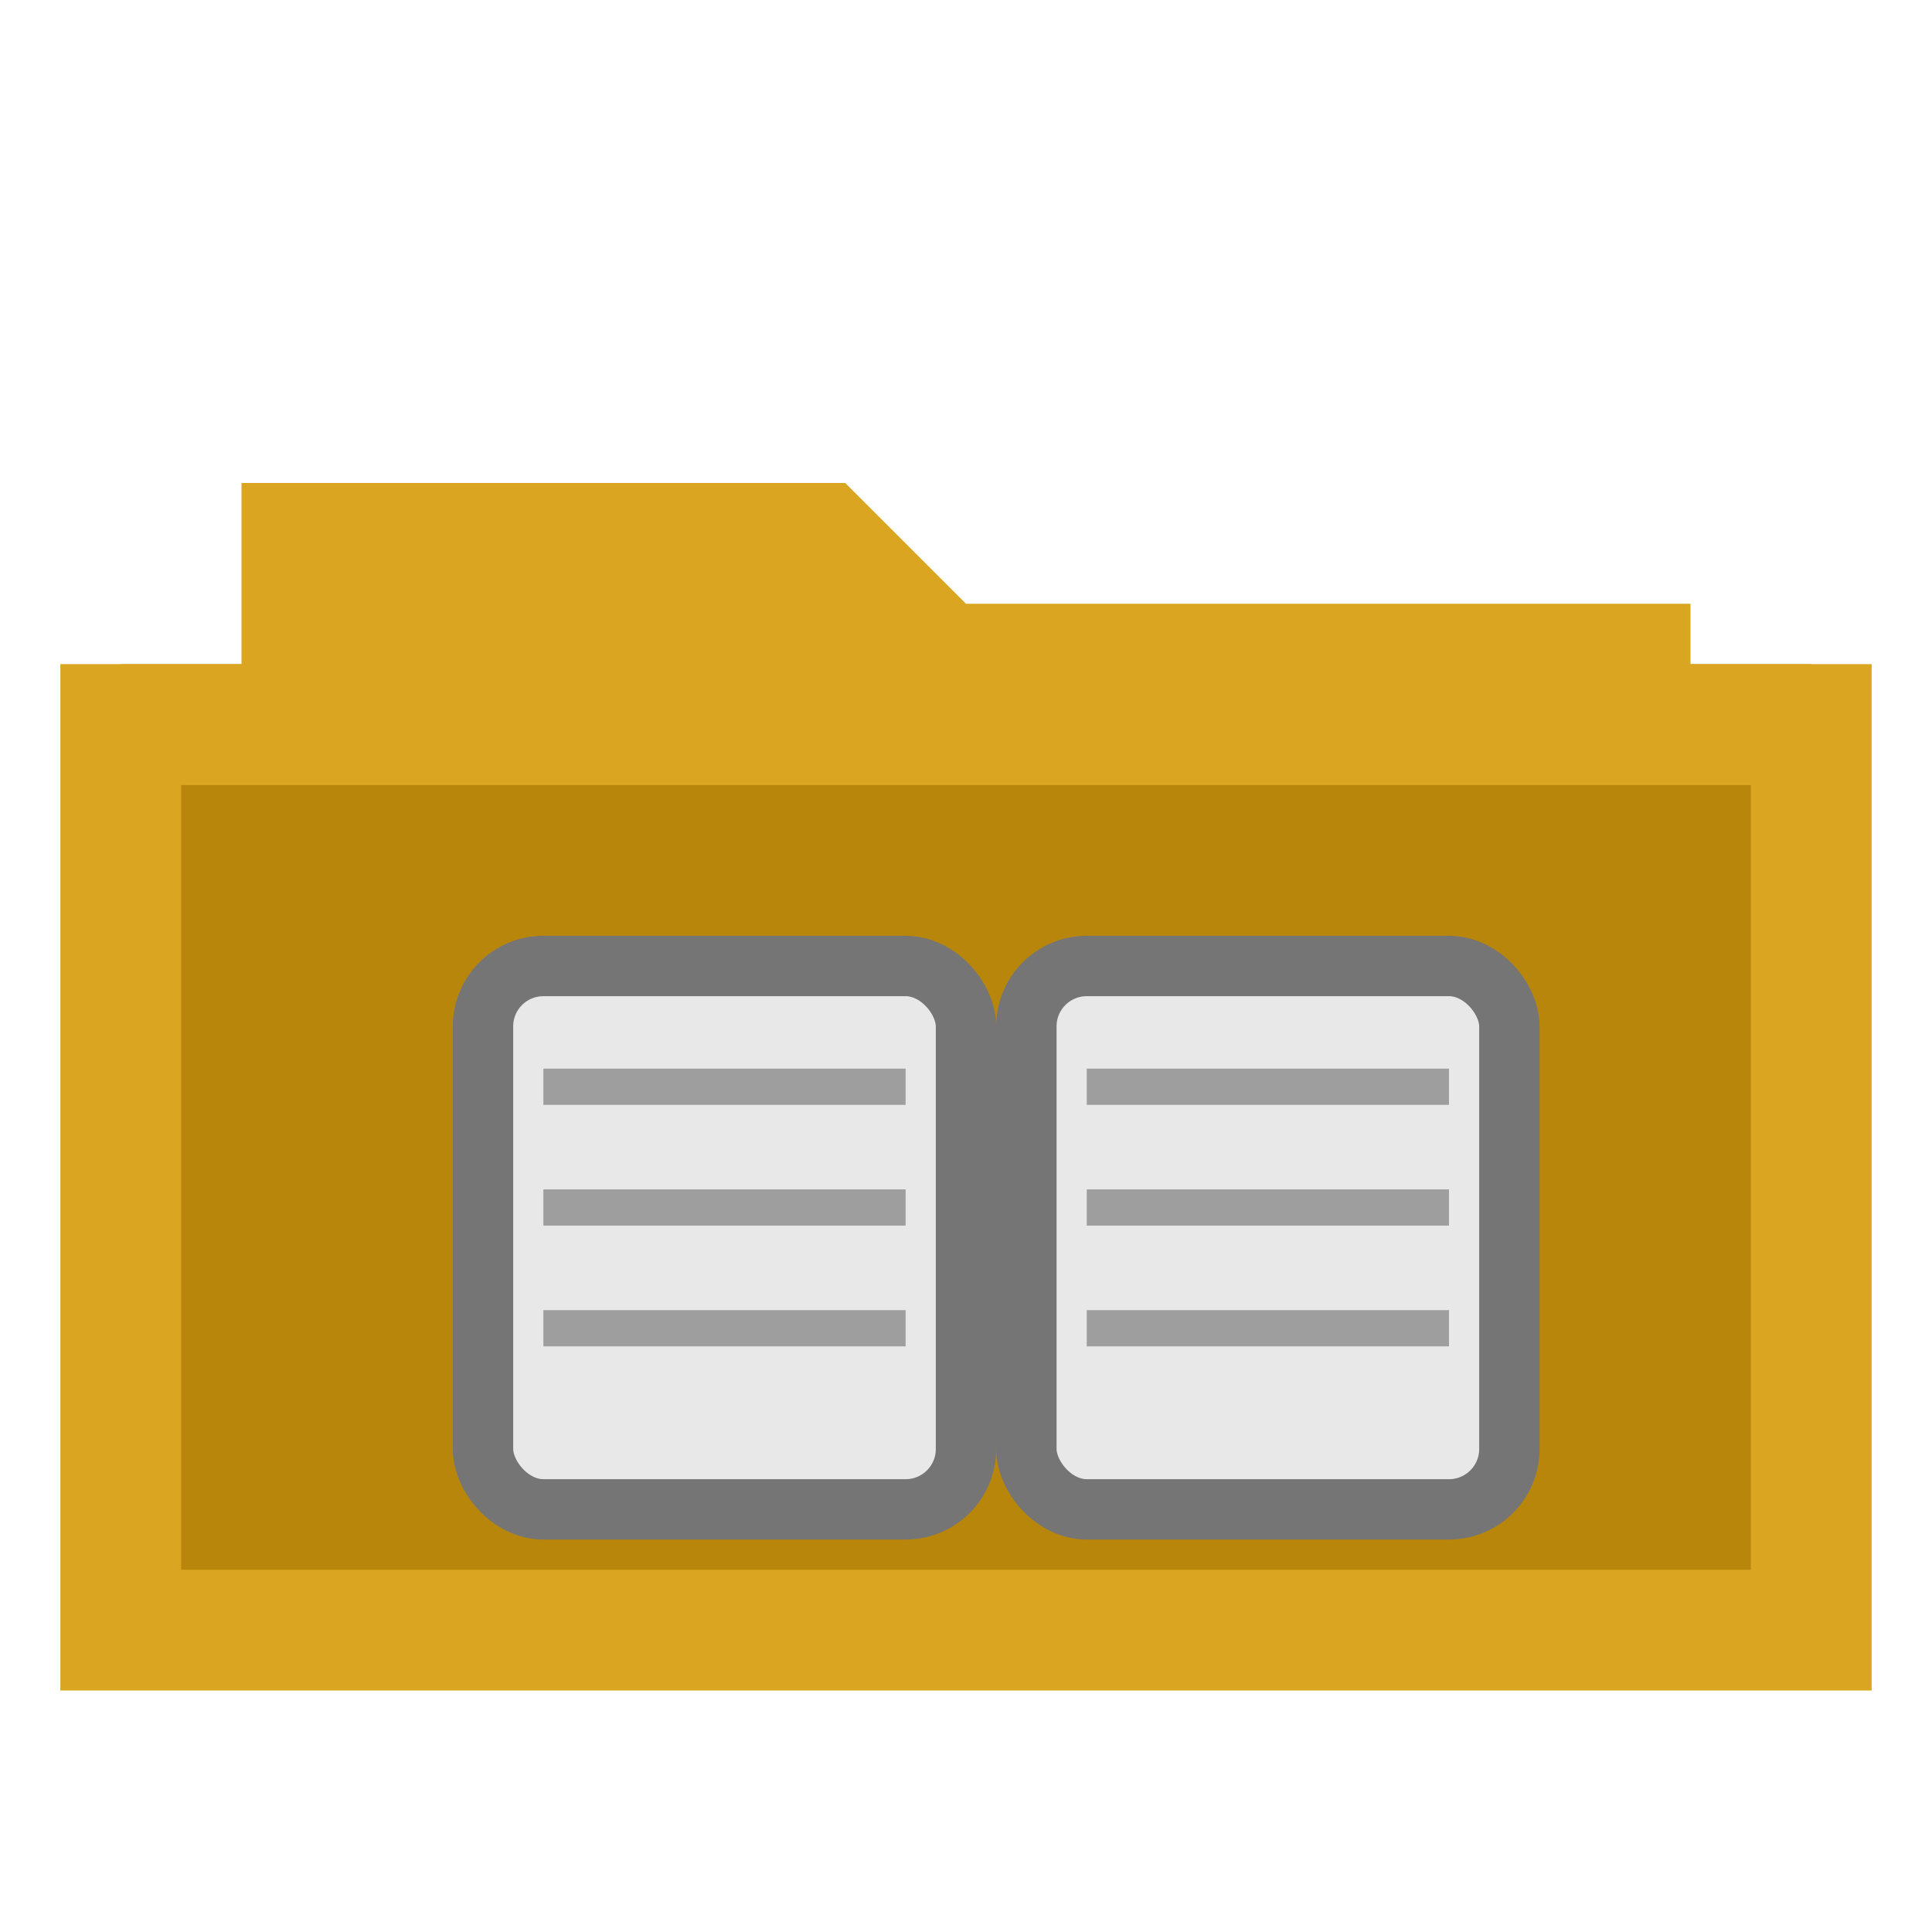 <svg xmlns="http://www.w3.org/2000/svg" width="16" height="16" viewBox="0 0 16 16">
  <!-- Open folder icon with documents - dark theme -->
  <!-- Folder tab -->
  <path d="M 2 5 L 2 4 L 7 4 L 8 5 L 14 5 L 14 6 L 2 6 Z" fill="#DAA520"/>
  <!-- Open folder base -->
  <path d="M 1 6 L 1 13.5 L 15 13.5 L 15 6 Z" fill="#B8860B" stroke="#DAA520" stroke-width="1"/>
  <!-- Top edge line -->
  <line x1="1" y1="6" x2="15" y2="6" stroke="#DAA520" stroke-width="1"/>
  <!-- Document papers inside folder -->
  <rect x="4" y="8" width="4" height="4.5" fill="#E8E8E8" stroke="#757575" stroke-width="0.5" rx="0.5"/>
  <rect x="8.5" y="8" width="4" height="4.5" fill="#E8E8E8" stroke="#757575" stroke-width="0.5" rx="0.5"/>
  <!-- Paper lines -->
  <line x1="4.5" y1="9" x2="7.5" y2="9" stroke="#9E9E9E" stroke-width="0.3"/>
  <line x1="4.5" y1="10" x2="7.5" y2="10" stroke="#9E9E9E" stroke-width="0.3"/>
  <line x1="4.5" y1="11" x2="7.5" y2="11" stroke="#9E9E9E" stroke-width="0.3"/>
  <line x1="9" y1="9" x2="12" y2="9" stroke="#9E9E9E" stroke-width="0.3"/>
  <line x1="9" y1="10" x2="12" y2="10" stroke="#9E9E9E" stroke-width="0.3"/>
  <line x1="9" y1="11" x2="12" y2="11" stroke="#9E9E9E" stroke-width="0.3"/>
</svg>
